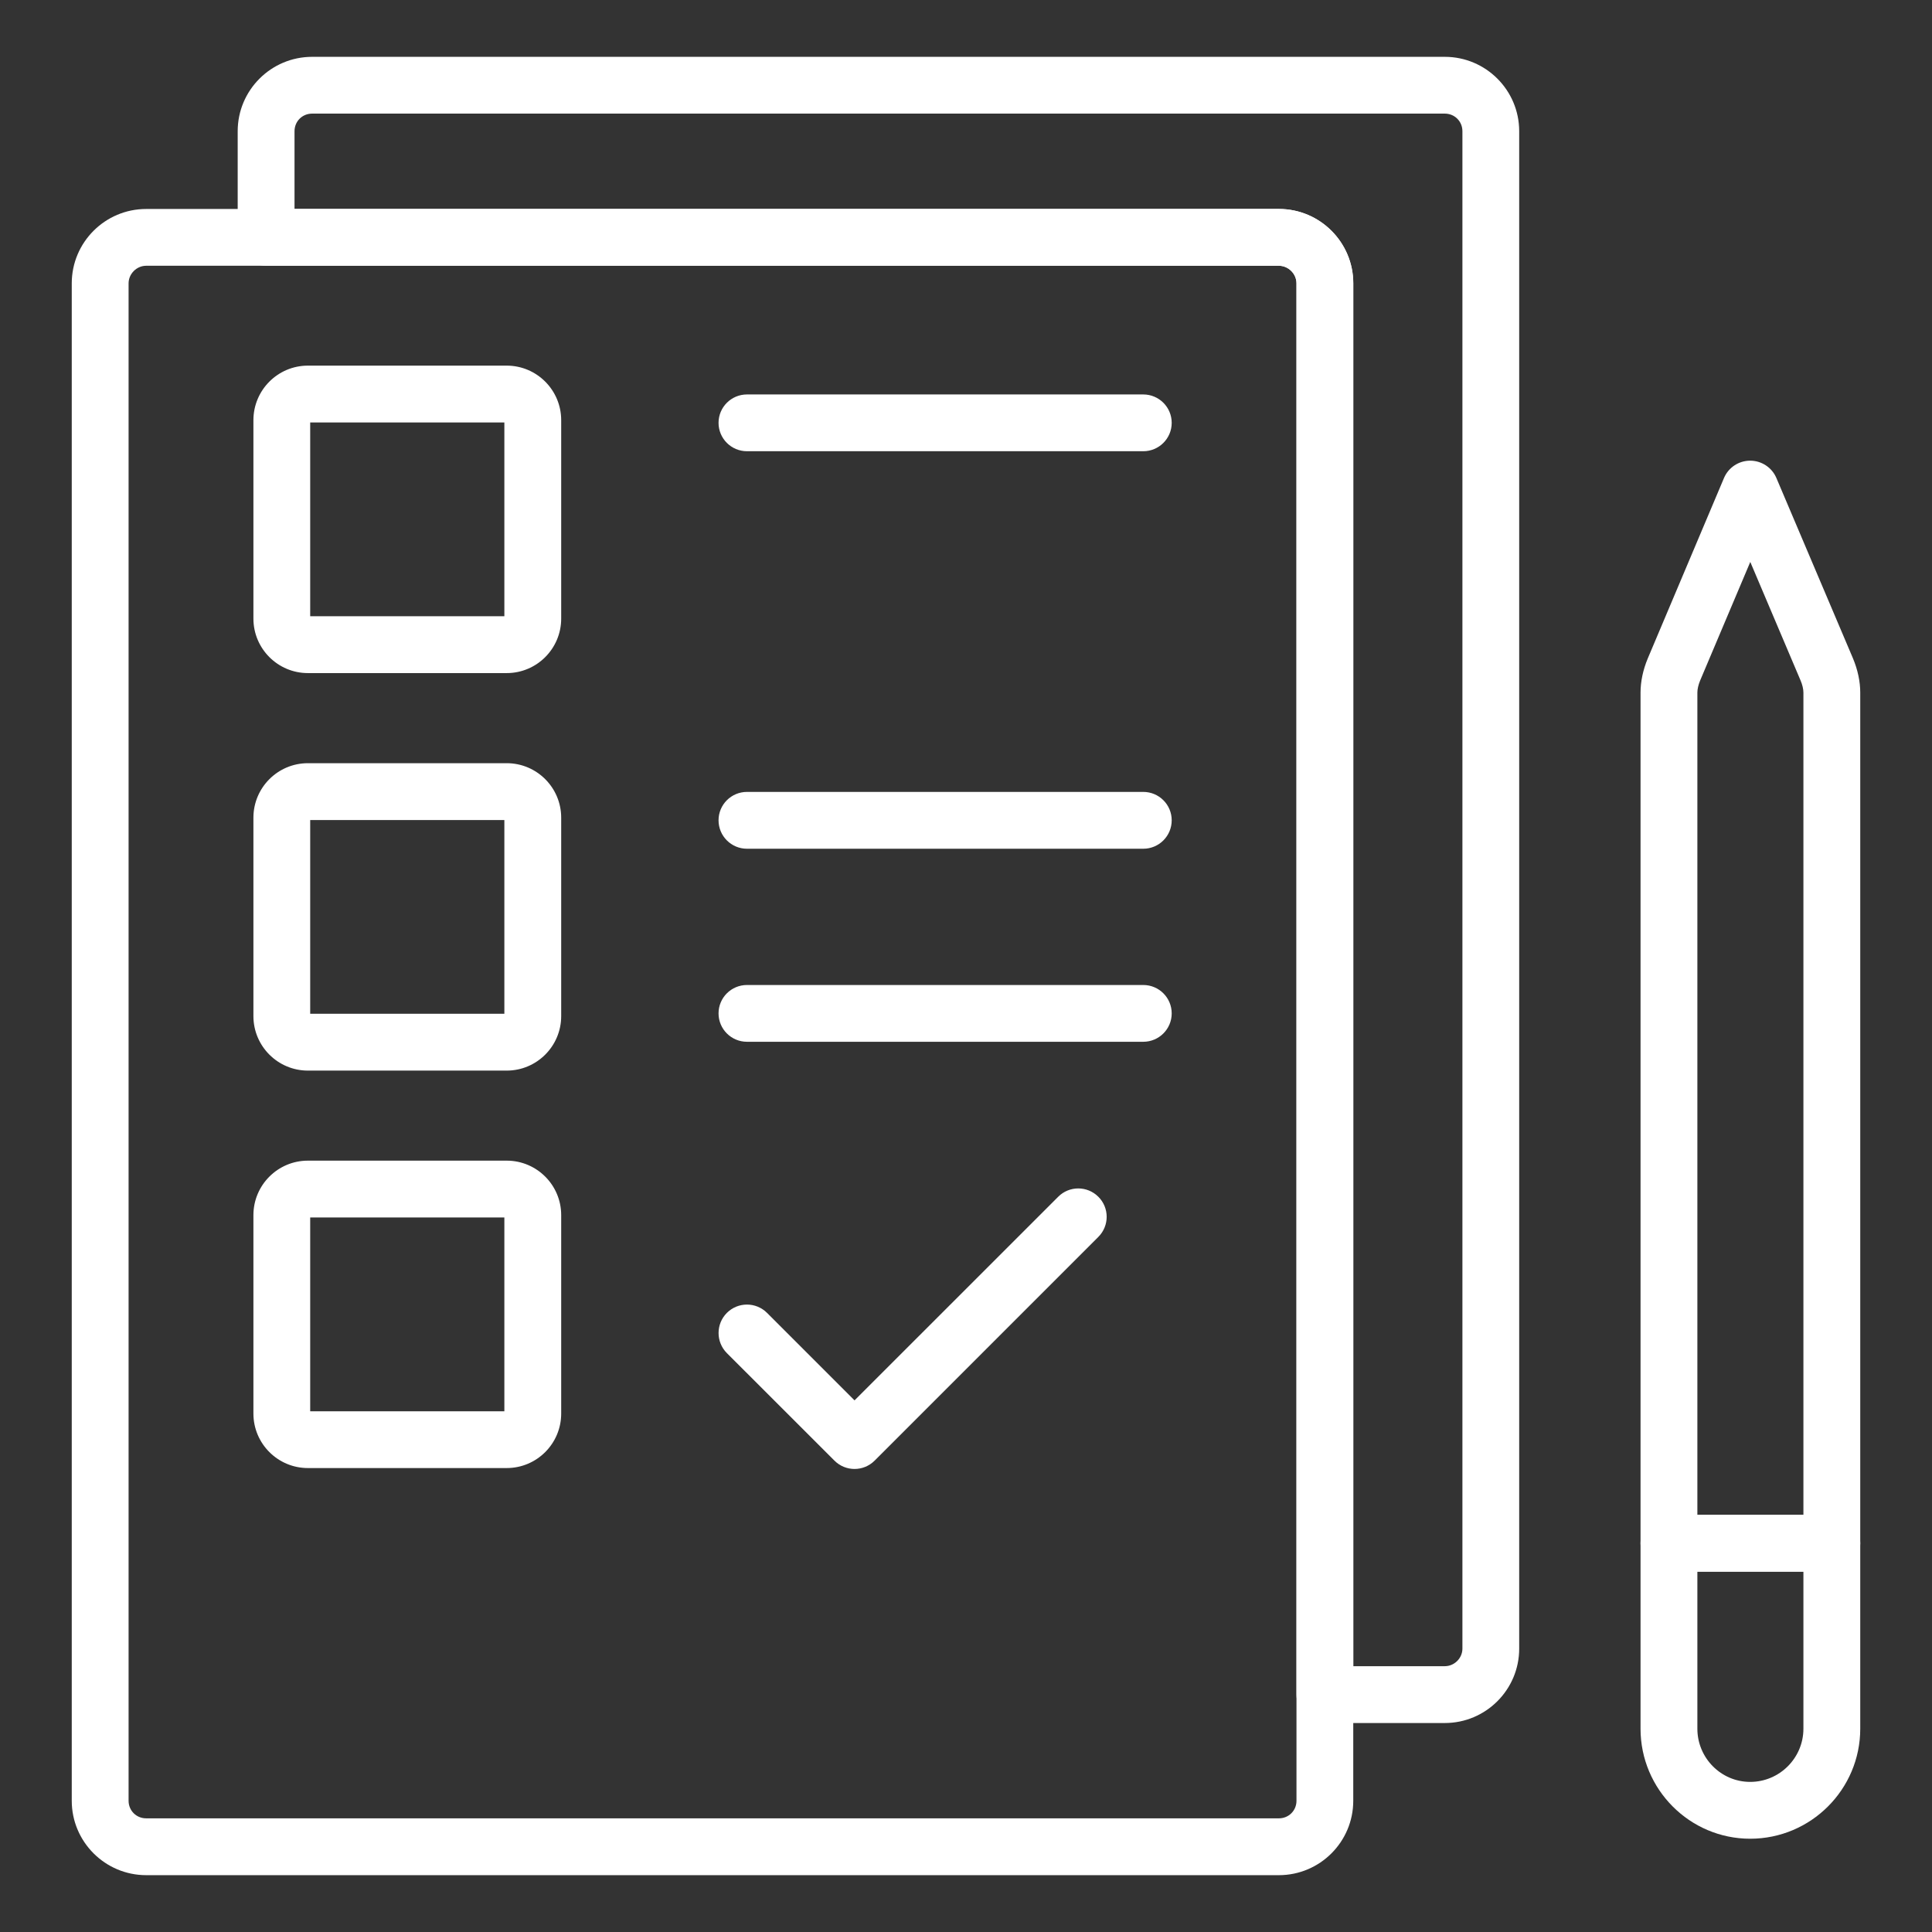<svg width="36" height="36" viewBox="0 0 36 36" fill="none" xmlns="http://www.w3.org/2000/svg">
<rect x="0" y="0" width="36" height="36" fill="#333333" stroke="none"/>
<g id="homework_14686654 1">
<g id="Group">
<g id="Group_2">
<path id="Vector" d="M23.83 34.941H2.724C1.959 34.941 1.337 34.319 1.337 33.555V5.28C1.337 4.515 1.959 3.894 2.724 3.894H23.83C24.595 3.894 25.216 4.515 25.216 5.28V33.555C25.216 34.319 24.595 34.941 23.83 34.941ZM2.724 4.952C2.546 4.952 2.396 5.102 2.396 5.28V33.555C2.396 33.738 2.54 33.882 2.724 33.882H23.83C24.014 33.882 24.158 33.738 24.158 33.555V5.28C24.158 5.102 24.008 4.952 23.83 4.952H2.724Z" fill="white"/>
</g>
<g id="Group_3">
<path id="Vector_2" d="M26.922 32.106H24.687C24.395 32.106 24.158 31.869 24.158 31.577V5.279C24.158 5.102 24.008 4.952 23.83 4.952H4.959C4.666 4.952 4.429 4.715 4.429 4.423V2.445C4.429 1.68 5.051 1.059 5.816 1.059H26.922C27.686 1.059 28.308 1.68 28.308 2.445V30.72C28.308 31.485 27.686 32.106 26.922 32.106ZM25.217 31.047H26.922C27.1 31.047 27.25 30.898 27.25 30.72V2.445C27.25 2.261 27.105 2.117 26.922 2.117H5.816C5.632 2.117 5.488 2.261 5.488 2.445V3.893H23.83C24.595 3.893 25.217 4.515 25.217 5.279V31.047Z" fill="white"/>
</g>
<g id="Group_4">
<path id="Vector_3" d="M9.442 12.542H5.737C5.177 12.542 4.722 12.087 4.722 11.527V7.829C4.722 7.269 5.177 6.813 5.737 6.813H9.442C10.002 6.813 10.457 7.269 10.457 7.829V11.527C10.457 12.087 10.002 12.542 9.442 12.542ZM5.78 11.483H9.398V7.872H5.78V11.483Z" fill="white"/>
</g>
<g id="Group_5">
<path id="Vector_4" d="M9.442 19.949H5.737C5.177 19.949 4.722 19.494 4.722 18.934V15.236C4.722 14.676 5.177 14.221 5.737 14.221H9.442C10.002 14.221 10.457 14.676 10.457 15.236V18.934C10.457 19.494 10.002 19.949 9.442 19.949ZM5.78 18.89H9.398V15.28H5.78V18.89Z" fill="white"/>
</g>
<g id="Group_6">
<path id="Vector_5" d="M9.442 27.355H5.737C5.177 27.355 4.722 26.9 4.722 26.34V22.642C4.722 22.082 5.177 21.627 5.737 21.627H9.442C10.002 21.627 10.457 22.082 10.457 22.642V26.34C10.457 26.9 10.002 27.355 9.442 27.355ZM5.78 26.297H9.398V22.686H5.78V26.297Z" fill="white"/>
</g>
<g id="Group_7">
<path id="Vector_6" d="M21.303 8.408H13.919C13.626 8.408 13.389 8.171 13.389 7.879C13.389 7.587 13.626 7.35 13.919 7.35H21.303C21.596 7.35 21.833 7.587 21.833 7.879C21.833 8.171 21.596 8.408 21.303 8.408Z" fill="white"/>
</g>
<g id="Group_8">
<path id="Vector_7" d="M21.303 15.815H13.919C13.626 15.815 13.389 15.578 13.389 15.285C13.389 14.993 13.626 14.756 13.919 14.756H21.303C21.596 14.756 21.833 14.993 21.833 15.285C21.833 15.578 21.596 15.815 21.303 15.815Z" fill="white"/>
</g>
<g id="Group_9">
<path id="Vector_8" d="M21.303 19.412H13.919C13.626 19.412 13.389 19.175 13.389 18.883C13.389 18.591 13.626 18.354 13.919 18.354H21.303C21.596 18.354 21.833 18.591 21.833 18.883C21.833 19.175 21.596 19.412 21.303 19.412Z" fill="white"/>
</g>
<g id="Group_10">
<path id="Vector_9" d="M15.923 27.372C15.787 27.372 15.652 27.32 15.549 27.217L13.544 25.213C13.338 25.006 13.338 24.671 13.544 24.464C13.751 24.257 14.086 24.257 14.293 24.464L15.923 26.094L19.718 22.3C19.924 22.093 20.259 22.093 20.466 22.3C20.673 22.506 20.673 22.841 20.466 23.048L16.297 27.217C16.194 27.32 16.058 27.372 15.923 27.372Z" fill="white"/>
</g>
<g id="Group_11">
<g id="Group_12">
<path id="Vector_10" d="M32.612 34.262C31.486 34.262 30.569 33.342 30.569 32.212V28.756C30.569 28.464 30.806 28.227 31.099 28.227H34.133C34.426 28.227 34.663 28.464 34.663 28.756V32.212C34.663 33.342 33.743 34.262 32.612 34.262ZM31.628 29.285V32.212C31.628 32.758 32.07 33.203 32.612 33.203C33.159 33.203 33.604 32.758 33.604 32.212V29.285H31.628Z" fill="white"/>
</g>
<g id="Group_13">
<path id="Vector_11" d="M34.133 29.286H31.099C30.806 29.286 30.569 29.049 30.569 28.756V12.905C30.569 12.699 30.616 12.48 30.703 12.271L32.124 8.907C32.207 8.711 32.399 8.584 32.612 8.584C32.824 8.584 33.017 8.711 33.1 8.906L34.528 12.269C34.616 12.48 34.663 12.699 34.663 12.905V28.756C34.663 29.049 34.426 29.286 34.133 29.286ZM31.628 28.227H33.604V12.905C33.604 12.841 33.585 12.759 33.552 12.682L32.614 10.471L31.679 12.682C31.647 12.759 31.628 12.841 31.628 12.905V28.227Z" fill="white"/>
</g>
</g>
</g>
</g>
</svg>
